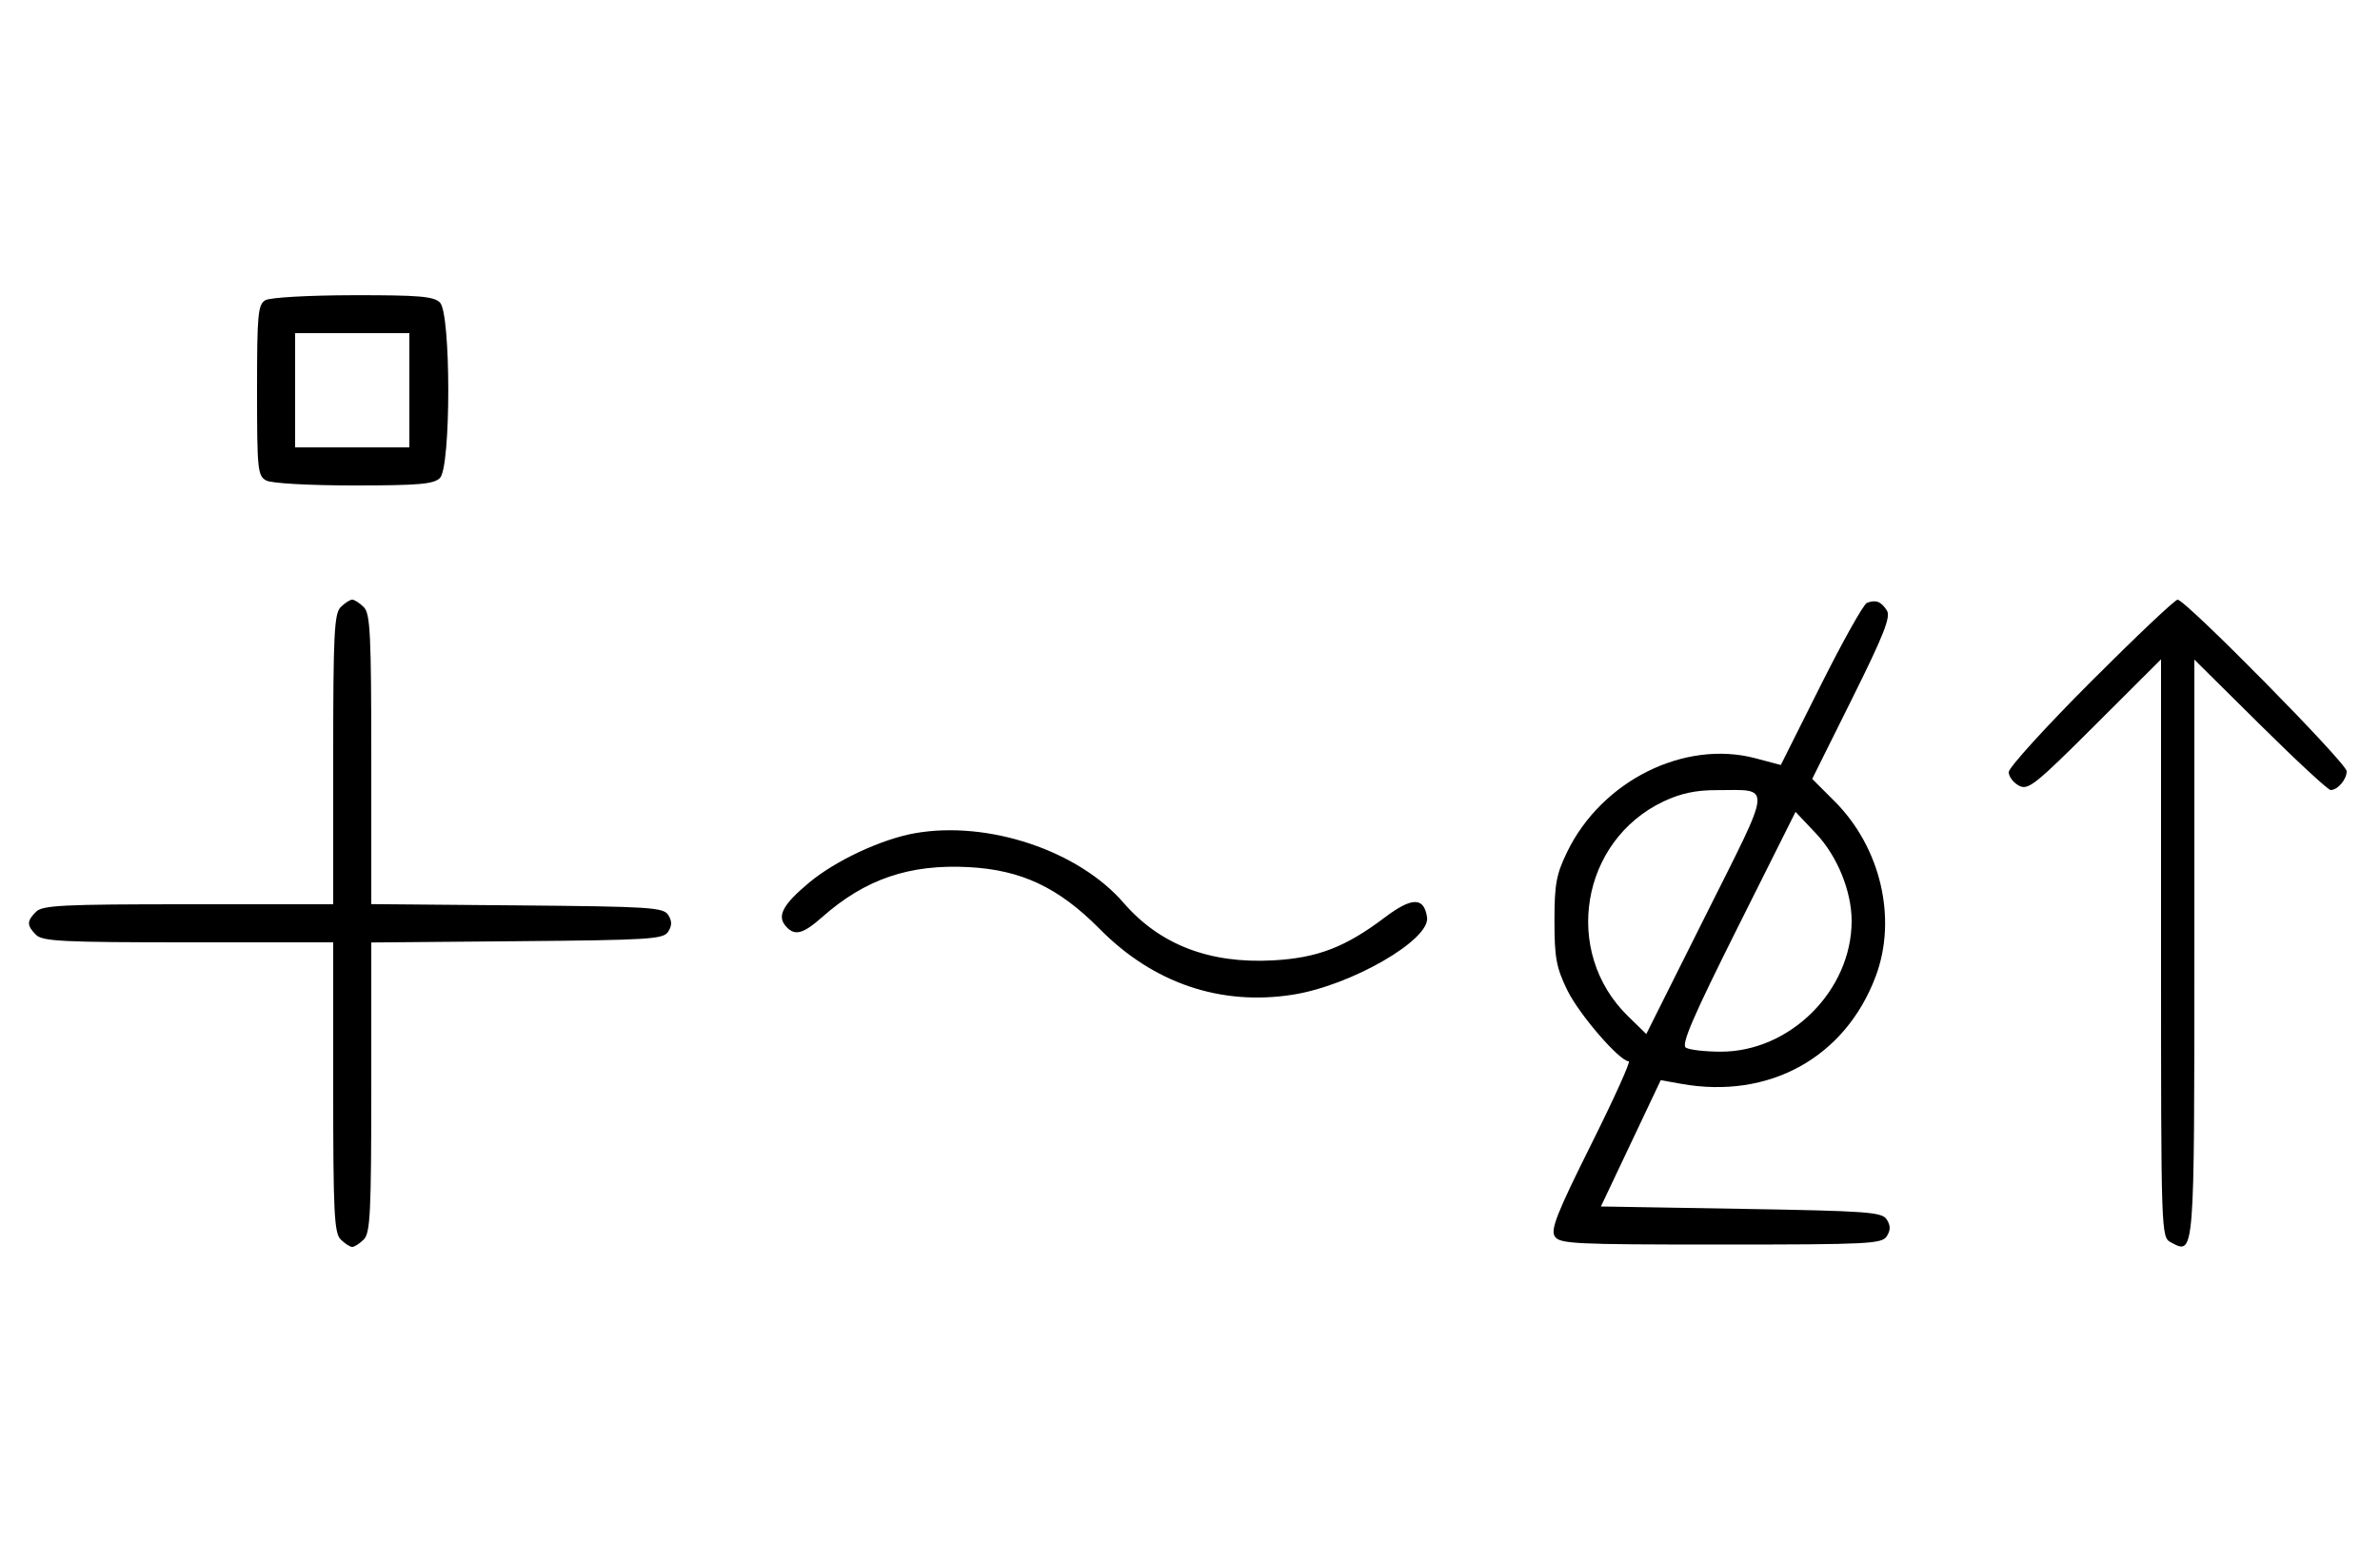 <svg xmlns="http://www.w3.org/2000/svg" width="500" height="324" viewBox="0 0 500 324" version="1.1">
	<path d="M 55.750 63.080 C 54.186 63.991, 54 66.007, 54 82.015 C 54 98.703, 54.132 100, 55.934 100.965 C 57.043 101.558, 64.905 102, 74.363 102 C 88.024 102, 91.127 101.730, 92.429 100.429 C 94.757 98.100, 94.757 65.900, 92.429 63.571 C 91.123 62.266, 88.036 62.005, 74.179 62.030 C 64.720 62.048, 56.742 62.502, 55.750 63.080 M 62 82 L 62 94 74 94 L 86 94 86 82 L 86 70 74 70 L 62 70 62 82 M 71.571 127.571 C 70.212 128.931, 70 133.242, 70 159.571 L 70 190 39.571 190 C 13.242 190, 8.931 190.212, 7.571 191.571 C 5.598 193.545, 5.598 194.455, 7.571 196.429 C 8.931 197.788, 13.242 198, 39.571 198 L 70 198 70 228.429 C 70 254.758, 70.212 259.069, 71.571 260.429 C 72.436 261.293, 73.529 262, 74 262 C 74.471 262, 75.564 261.293, 76.429 260.429 C 77.788 259.069, 78 254.759, 78 228.443 L 78 198.029 108.641 197.764 C 136.566 197.523, 139.381 197.345, 140.386 195.750 C 141.191 194.474, 141.191 193.526, 140.386 192.250 C 139.381 190.655, 136.566 190.477, 108.641 190.236 L 78 189.971 78 159.557 C 78 133.241, 77.788 128.931, 76.429 127.571 C 75.564 126.707, 74.471 126, 74 126 C 73.529 126, 72.436 126.707, 71.571 127.571 M 392.207 126.681 C 391.495 126.964, 387.135 134.743, 382.517 143.967 L 374.120 160.738 368.810 159.330 C 353.912 155.377, 336.510 164.023, 329.244 178.987 C 326.948 183.715, 326.567 185.781, 326.567 193.500 C 326.567 201.229, 326.947 203.282, 329.256 208.038 C 331.722 213.117, 340.259 223, 342.181 223 C 342.627 223, 339.061 230.878, 334.256 240.507 C 327.150 254.747, 325.725 258.340, 326.619 259.757 C 327.629 261.358, 330.467 261.500, 361.500 261.500 C 392.586 261.500, 395.370 261.360, 396.386 259.750 C 397.191 258.474, 397.191 257.526, 396.387 256.250 C 395.389 254.667, 392.468 254.452, 365.805 254 L 336.326 253.500 342.611 240.230 L 348.896 226.960 353.198 227.730 C 371.664 231.036, 387.649 222.202, 394.052 205.153 C 398.612 193.010, 395.109 178.056, 385.437 168.385 L 380.715 163.662 389.092 146.815 C 395.725 133.474, 397.249 129.619, 396.413 128.293 C 395.208 126.383, 394.061 125.943, 392.207 126.681 M 439.239 143.260 C 429.758 152.754, 422 161.288, 422 162.225 C 422 163.163, 422.959 164.443, 424.131 165.070 C 426.073 166.110, 427.495 164.981, 440.131 152.369 L 454 138.527 454 199.228 C 454 259.533, 454.013 259.937, 456.064 261.034 C 461.059 263.708, 461 264.453, 461 199.174 L 461 138.592 474.830 152.296 C 482.437 159.833, 489.097 166, 489.630 166 C 491.115 166, 493 163.784, 493 162.039 C 493 160.356, 459.138 126, 457.479 126 C 456.929 126, 448.721 133.767, 439.239 143.260 M 349.500 168.387 C 332.075 176.639, 328.184 200.009, 341.991 213.491 L 345.858 217.268 358.381 192.238 C 372.539 163.940, 372.370 166.031, 360.500 166.023 C 356.258 166.021, 353.035 166.713, 349.500 168.387 M 365.032 194.937 C 355.671 213.646, 353.155 219.483, 354.174 220.129 C 354.903 220.591, 358.200 220.972, 361.500 220.975 C 376.093 220.988, 389 208.094, 389 193.500 C 389 187.272, 385.984 179.867, 381.526 175.148 L 377.215 170.586 365.032 194.937 M 192.244 175.065 C 185.250 176.290, 175.542 180.817, 170 185.439 C 164.563 189.974, 163.232 192.370, 164.980 194.476 C 166.869 196.752, 168.595 196.353, 172.747 192.681 C 181.753 184.718, 191.051 181.542, 203.454 182.193 C 214.589 182.777, 222.411 186.470, 231.072 195.230 C 242.304 206.591, 256.429 211.388, 271.614 208.998 C 283.858 207.072, 300.513 197.467, 299.805 192.740 C 299.161 188.438, 296.629 188.460, 290.858 192.818 C 282.615 199.041, 276.754 201.285, 267.409 201.793 C 254.100 202.518, 243.651 198.491, 236.054 189.708 C 226.542 178.712, 207.593 172.378, 192.244 175.065 " stroke="none" fill="black" fill-rule="evenodd"/>
</svg>